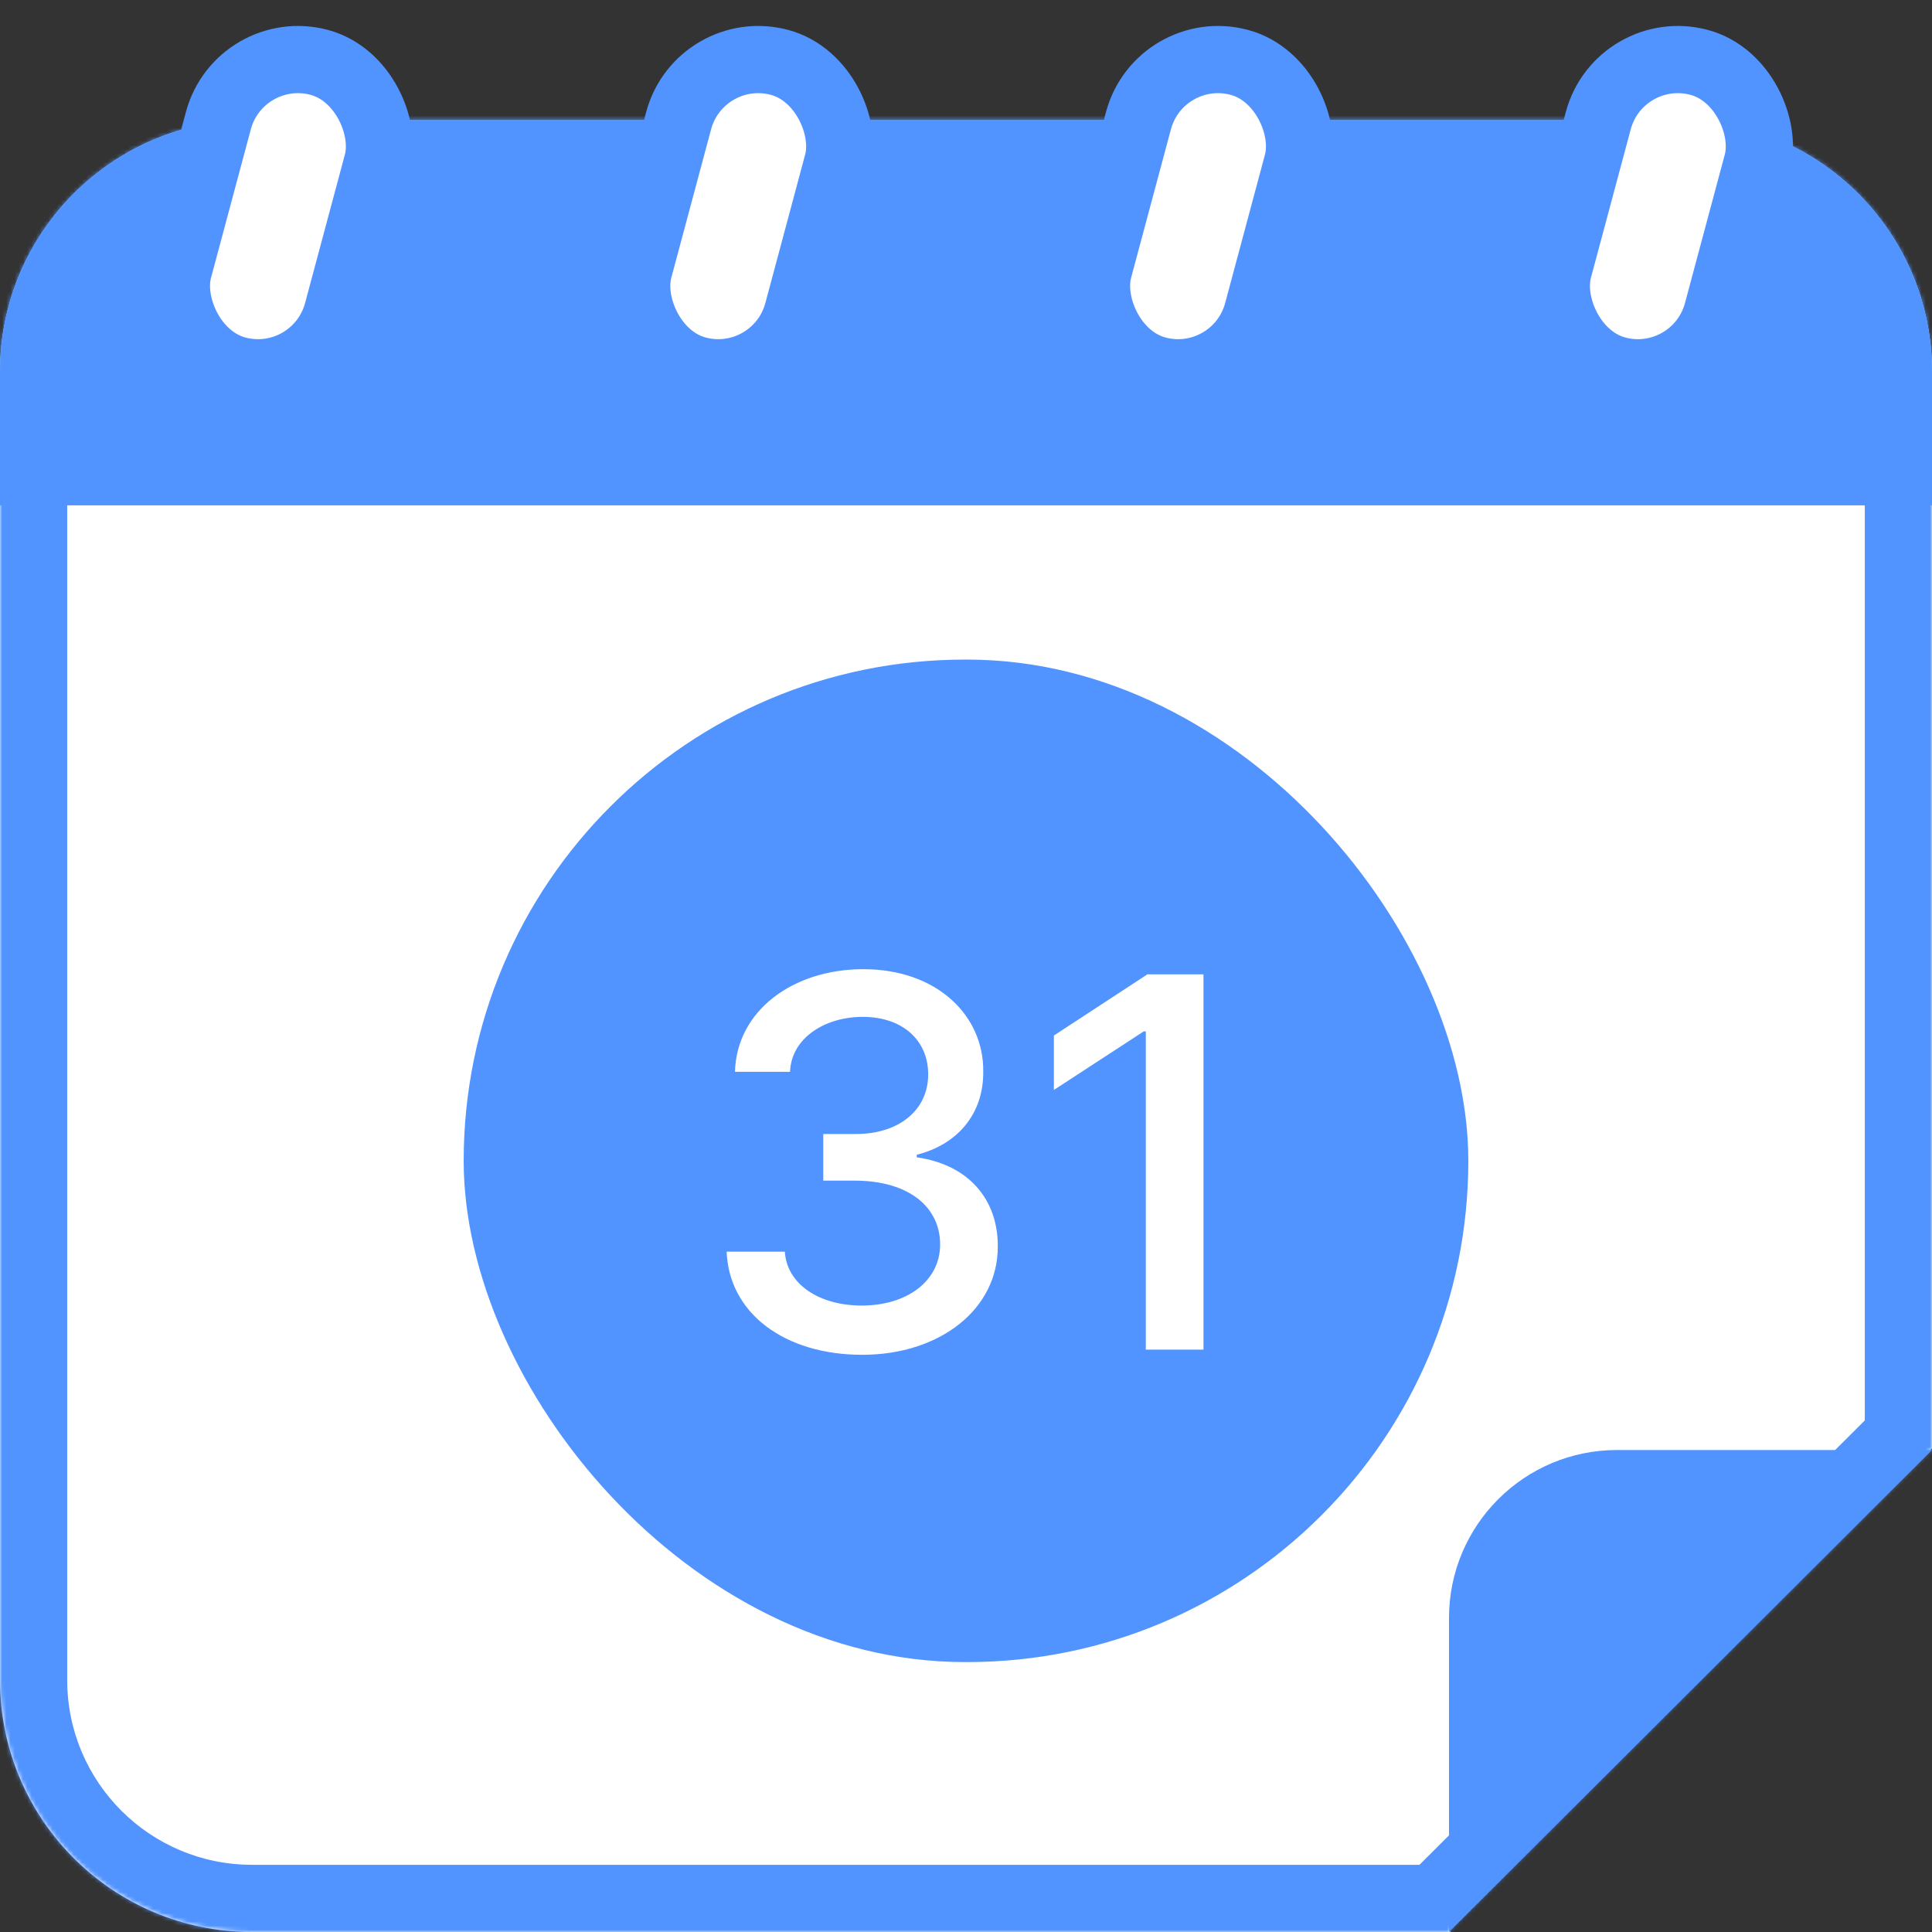 <svg width="460" height="460" viewBox="0 0 460 460" fill="none" xmlns="http://www.w3.org/2000/svg">
<rect x="0" y="0" width="460" height="460" fill="#333333" stroke="none"/>
<mask id="path-1-inside-1_494_102" fill="white">
<path fill-rule="evenodd" clip-rule="evenodd" d="M60 28.516C26.863 28.516 0 55.379 0 88.516V400C0 433.137 26.863 460 60 460H345.411L345 459.59L460 344.833V88.516C460 55.379 433.137 28.516 400 28.516H60Z"/>
</mask>
<path fill-rule="evenodd" clip-rule="evenodd" d="M60 28.516C26.863 28.516 0 55.379 0 88.516V400C0 433.137 26.863 460 60 460H345.411L345 459.59L460 344.833V88.516C460 55.379 433.137 28.516 400 28.516H60Z" fill="white"/>
<path d="M345.411 460V476H384.097L356.713 448.674L345.411 460ZM345 459.59L333.698 448.264L322.348 459.59L333.699 470.916L345 459.59ZM460 344.833L471.302 356.159L476 351.471V344.833H460ZM16 88.516C16 64.215 35.7 44.516 60 44.516V12.516C18.026 12.516 -16 46.542 -16 88.516H16ZM16 400V88.516H-16V400H16ZM60 444C35.7 444 16 424.3 16 400H-16C-16 441.974 18.026 476 60 476V444ZM345.411 444H60V476H345.411V444ZM356.713 448.674L356.302 448.264L333.699 470.916L334.11 471.326L356.713 448.674ZM356.302 470.916L471.302 356.159L448.698 333.508L333.698 448.264L356.302 470.916ZM444 88.516V344.833H476V88.516H444ZM400 44.516C424.301 44.516 444 64.215 444 88.516H476C476 46.542 441.974 12.516 400 12.516V44.516ZM60 44.516H400V12.516H60V44.516Z" fill="#5194FF" mask="url(#path-1-inside-1_494_102)"/>
<path fill-rule="evenodd" clip-rule="evenodd" d="M344.999 460L344.999 385.243C344.999 363.152 362.908 345.243 384.999 345.243L460 345.243L344.999 460Z" fill="#5194FF"/>
<rect x="110.4" y="157.043" width="239.2" height="238.693" rx="119.347" fill="#5194FF"/>
<path d="M205.291 322.571C186.741 322.571 173.571 312.637 173.014 298.013H186.865C187.36 305.85 195.151 310.847 205.168 310.847C215.989 310.847 223.841 304.986 223.841 296.286C223.841 287.462 216.483 281.168 203.684 281.107H196.016V270H203.684C213.886 270.062 220.997 264.385 220.997 255.809C220.997 247.664 214.876 242.111 205.415 242.111C196.449 242.111 188.411 247.109 188.102 255.192H174.993C175.364 240.63 188.844 230.757 205.539 230.757C223.161 230.757 234.229 241.864 234.106 255.068C234.229 265.249 227.922 272.53 218.276 274.936V275.553C230.519 277.281 237.63 285.488 237.568 296.779C237.63 311.65 223.841 322.571 205.291 322.571Z" fill="white"/>
<path d="M286.541 231.991V321.337H272.814V245.566H272.319L250.925 259.511V246.553L273.185 231.991H286.541Z" fill="white"/>
<path d="M0 88.516C0 55.379 26.863 28.516 60 28.516H400C433.137 28.516 460 55.379 460 88.516V120.321H0V88.516Z" fill="#5194FF"/>
<rect x="5.654" y="9.793" width="39.192" height="75.818" rx="19.596" transform="matrix(0.966 0.258 -0.259 0.966 54.143 -1.125)" fill="white" stroke="#5194FF" stroke-width="16"/>
<rect x="5.654" y="9.793" width="39.192" height="75.818" rx="19.596" transform="matrix(0.966 0.258 -0.259 0.966 163.731 -1.125)" fill="white" stroke="#5194FF" stroke-width="16"/>
<rect x="5.654" y="9.793" width="39.192" height="75.818" rx="19.596" transform="matrix(0.966 0.258 -0.259 0.966 273.211 -1.125)" fill="white" stroke="#5194FF" stroke-width="16"/>
<rect x="5.654" y="9.793" width="39.192" height="75.818" rx="19.596" transform="matrix(0.966 0.258 -0.259 0.966 382.691 -1.125)" fill="white" stroke="#5194FF" stroke-width="16"/>
</svg>
